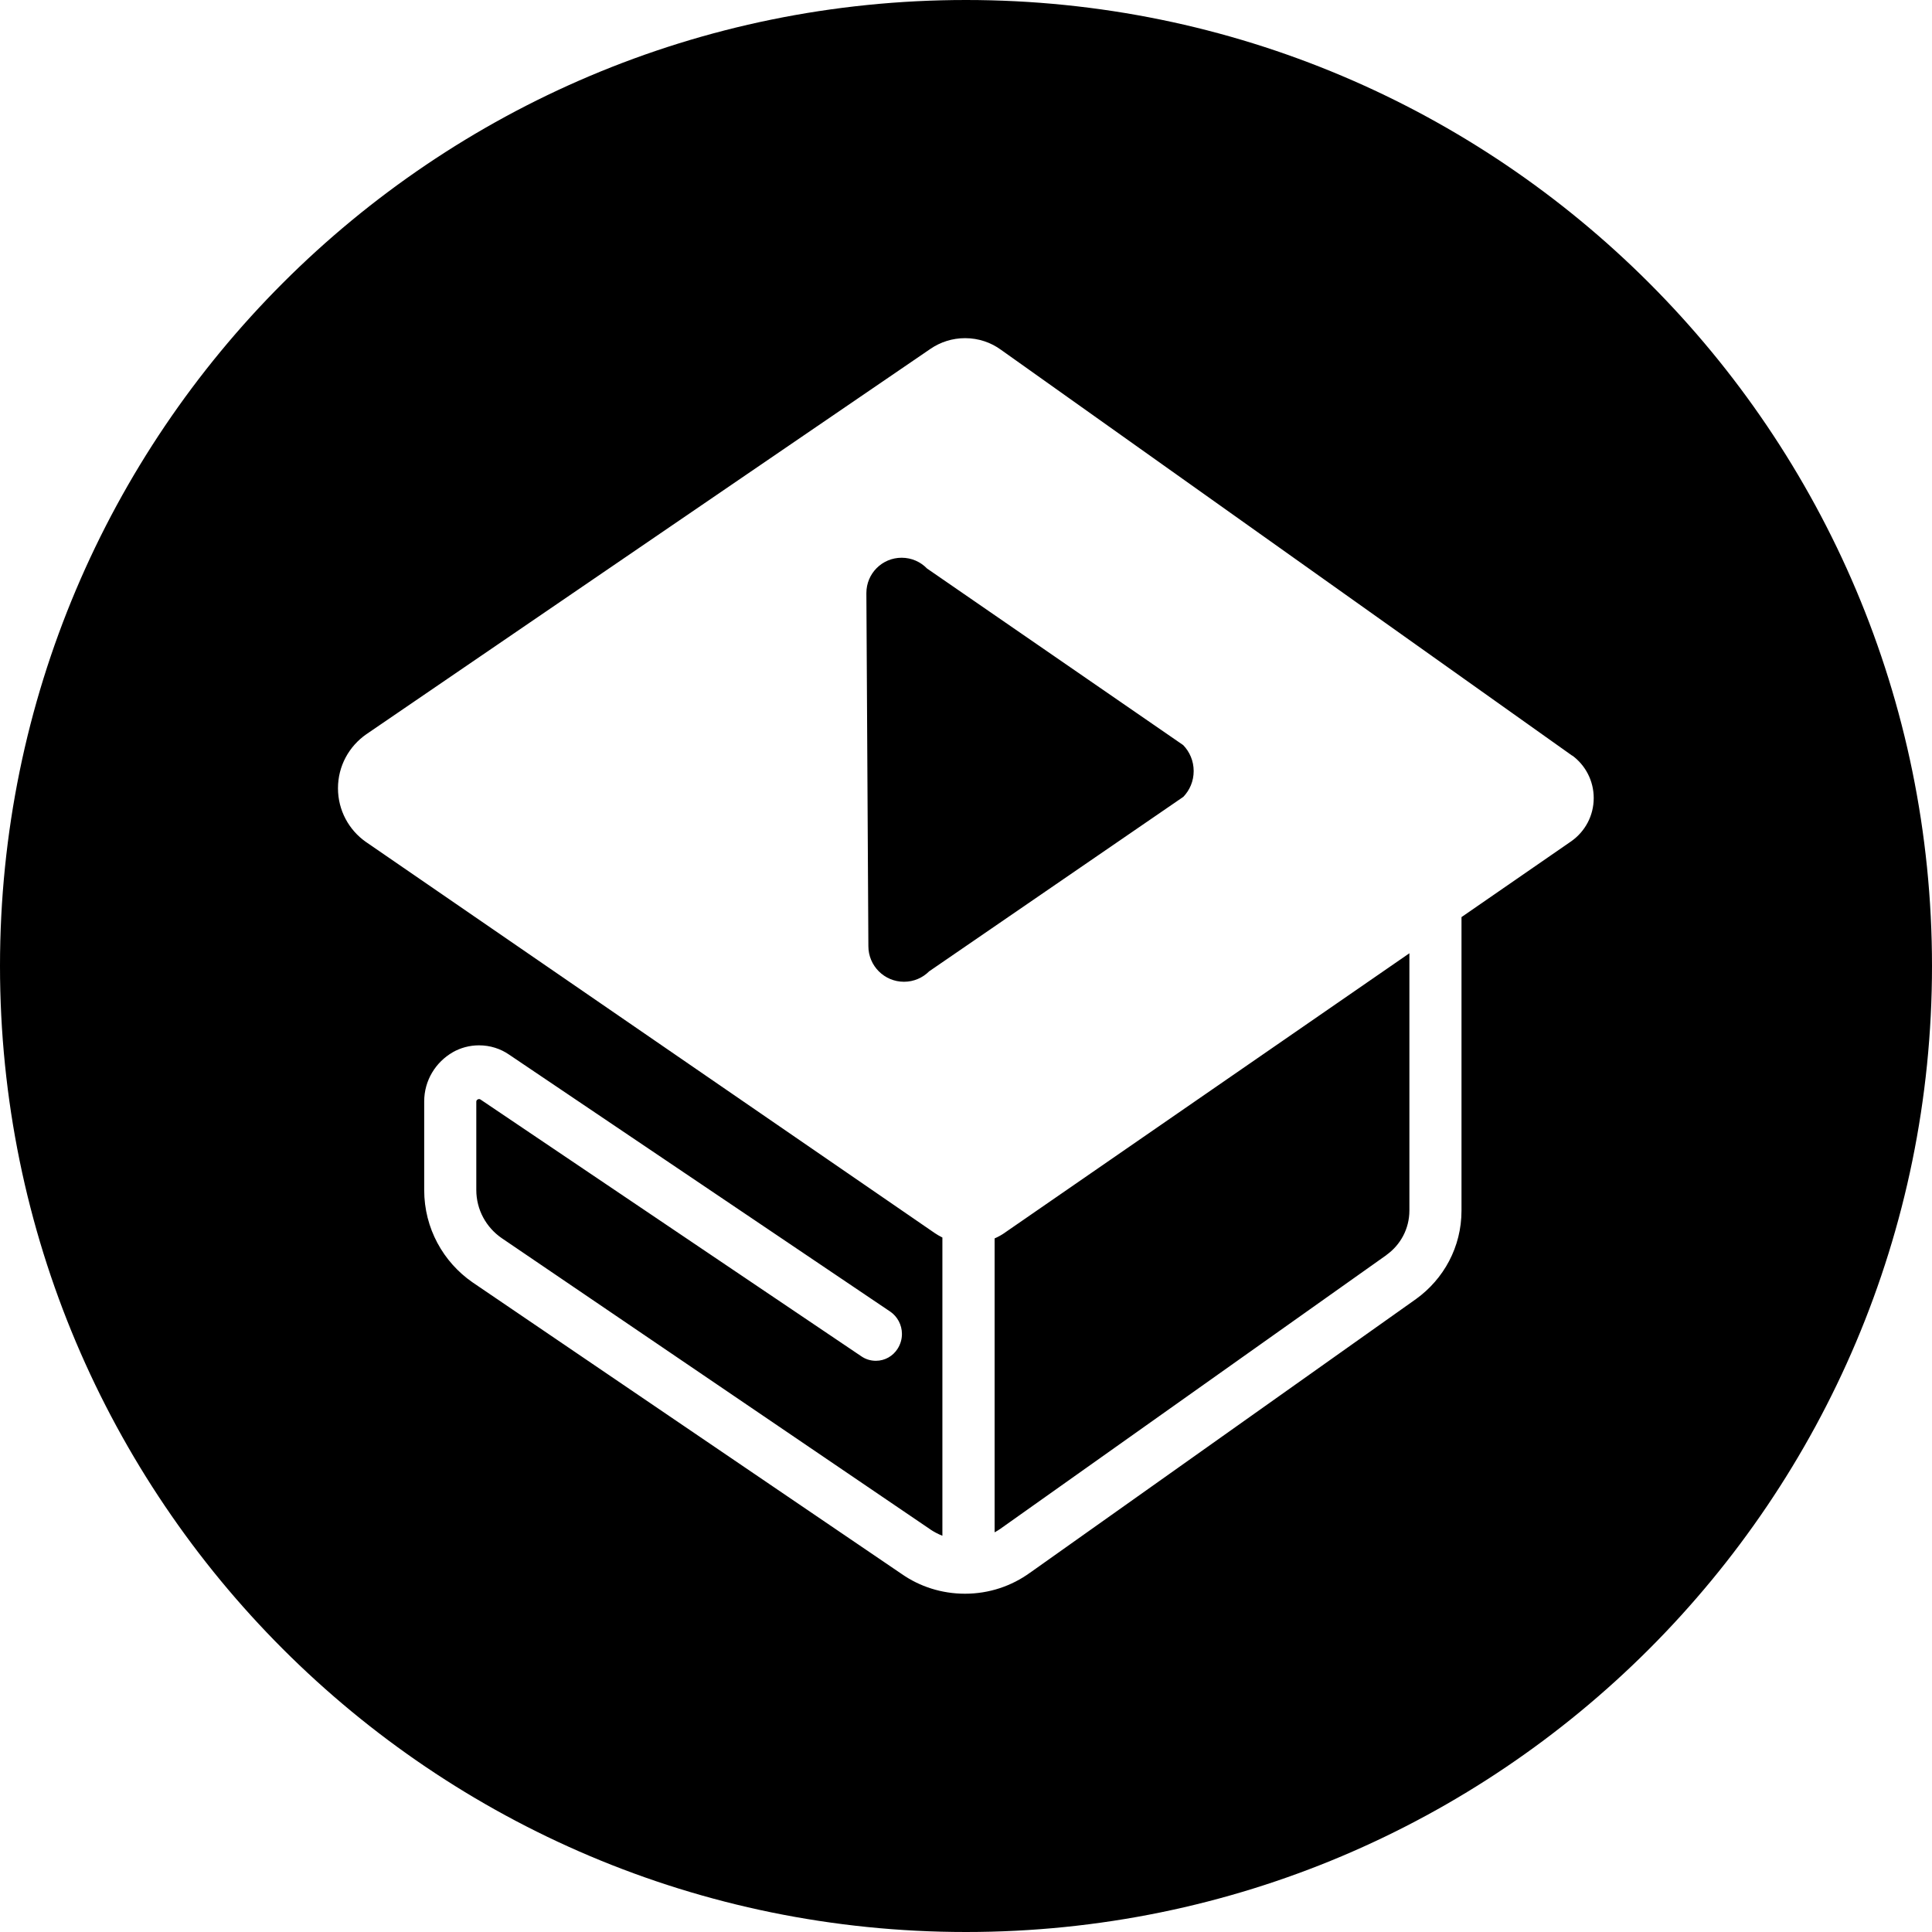 <!-- Generated by IcoMoon.io -->
<svg version="1.1" xmlns="http://www.w3.org/2000/svg" width="32" height="32" viewBox="0 0 32 32">
<title>inResource</title>
<path d="M16 32c-8.837 0-16-7.163-16-16s7.163-16 16-16c8.837 0 16 7.163 16 16v0c0 8.837-7.163 16-16 16v0zM26.043 12.518l-9.463-6.724c-0.165-0.121-0.372-0.193-0.595-0.193-0.212 0-0.409 0.065-0.572 0.176l0.003-0.002-9.348 6.386c-0.286 0.199-0.47 0.525-0.47 0.895 0 0.366 0.181 0.69 0.458 0.886l0.003 0.002 9.424 6.48c0.036 0.024 0.077 0.049 0.12 0.070l0.006 0.003v4.94c-0.075-0.030-0.139-0.064-0.199-0.104l0.004 0.002-7.106-4.829c-0.255-0.177-0.419-0.468-0.419-0.797 0-0.002 0-0.004 0-0.006v0-1.452c0-0.001 0-0.002 0-0.004 0-0.016 0.009-0.030 0.023-0.036v0c0.006-0.004 0.014-0.007 0.023-0.007s0.016 0.003 0.023 0.007v0l6.312 4.256c0.066 0.045 0.148 0.072 0.237 0.072 0.151 0 0.284-0.079 0.36-0.199l0.001-0.002c0.044-0.069 0.071-0.153 0.071-0.243 0-0.154-0.077-0.29-0.194-0.371l-0.002-0.001-6.312-4.256c-0.139-0.096-0.311-0.153-0.497-0.153-0.159 0-0.308 0.042-0.436 0.115l0.004-0.002c-0.286 0.164-0.476 0.468-0.476 0.816 0 0.002 0 0.004 0 0.006v0 1.452c0 0.003 0 0.007 0 0.010 0 0.634 0.317 1.194 0.801 1.529l0.006 0.004 7.106 4.829c0.292 0.203 0.654 0.324 1.044 0.324 0.402 0 0.773-0.128 1.076-0.347l-0.005 0.004 6.4-4.538c0.458-0.33 0.753-0.862 0.753-1.463 0-0.003 0-0.006 0-0.009v0-4.854l1.821-1.258c0.225-0.16 0.369-0.42 0.369-0.714 0-0.288-0.139-0.544-0.354-0.703l-0.002-0.002zM22.966 20.786l-6.4 4.538c-0.030 0.021-0.062 0.040-0.092 0.056v-4.868c0.064-0.028 0.118-0.059 0.169-0.094l-0.004 0.002 6.705-4.631v4.258c0 0.001 0 0.002 0 0.003 0 0.302-0.148 0.569-0.376 0.733l-0.003 0.002zM15.39 16.088c-0.107 0.107-0.254 0.173-0.417 0.173-0.326 0-0.59-0.264-0.59-0.59 0-0.006 0-0.011 0-0.017v0.001l-0.033-5.815c0-0.005 0-0.011 0-0.018 0-0.323 0.261-0.584 0.584-0.584 0.165 0 0.314 0.068 0.42 0.178v0l4.243 2.925c0.108 0.111 0.174 0.263 0.174 0.43s-0.065 0.316-0.171 0.427v0z"></path>
</svg>
